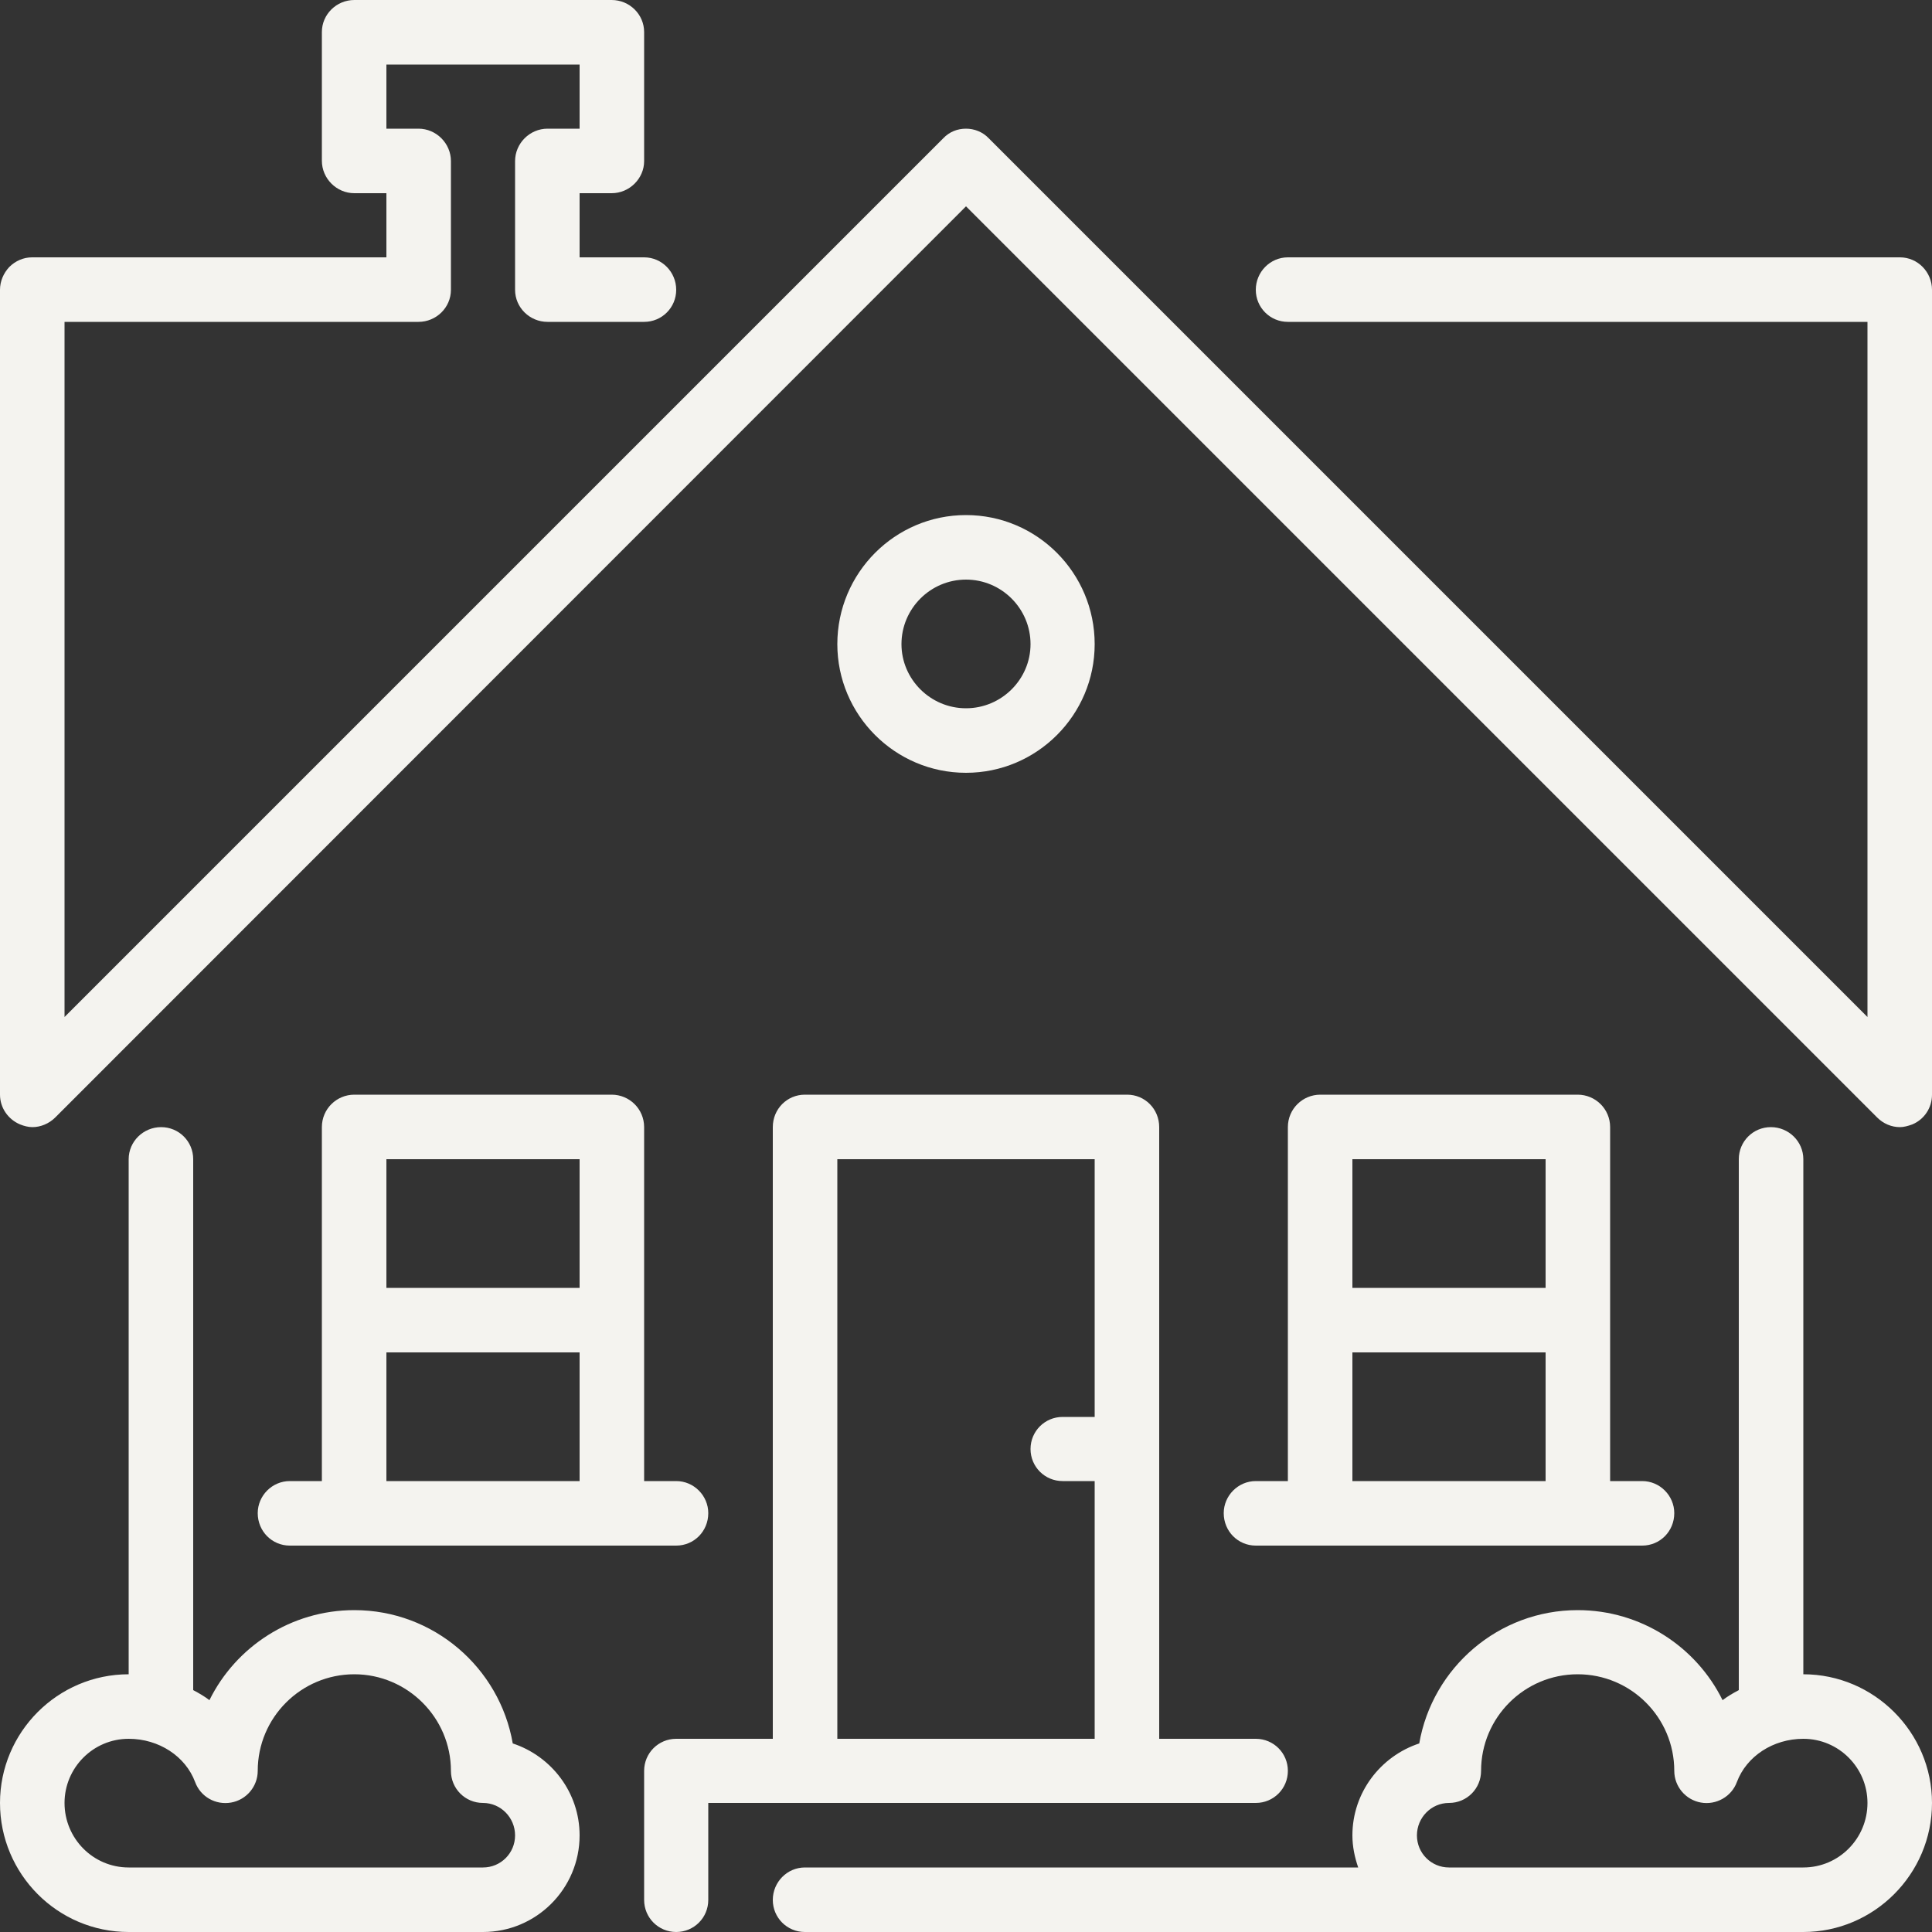 <?xml version="1.0" encoding="utf-8"?>
<svg xmlns="http://www.w3.org/2000/svg"
	xmlns:xlink="http://www.w3.org/1999/xlink"
	width="50px" height="50px" viewBox="0 0 50 50">
<rect x="0" y="0" width="50" height="50" fill="#333333" stroke="none"/>
<path fillRule="evenodd" d="M 49.49 29.1C 49.38 29.14 49.27 29.17 49.17 29.17 48.95 29.17 48.74 29.08 48.58 28.92 48.58 28.92 25 5.34 25 5.34 25 5.34 1.43 28.92 1.43 28.92 1.27 29.08 1.05 29.17 0.84 29.17 0.73 29.17 0.62 29.14 0.52 29.1 0.21 28.97 0 28.67 0 28.33 0 28.33-0 7.5-0 7.5-0 7.28 0.09 7.07 0.24 6.91 0.4 6.75 0.61 6.66 0.83 6.66 0.83 6.66 10 6.66 10 6.66 10 6.66 10 5 10 5 10 5 9.17 5 9.17 5 8.71 5 8.33 4.62 8.33 4.16 8.33 4.16 8.33 0.83 8.33 0.83 8.33 0.37 8.71-0 9.17-0 9.17-0 15.83-0 15.83-0 16.29-0 16.67 0.37 16.67 0.83 16.67 0.83 16.67 4.17 16.67 4.17 16.67 4.62 16.29 5 15.83 5 15.83 5 15 5 15 5 15 5 15 6.66 15 6.66 15 6.66 16.67 6.66 16.67 6.66 17.13 6.66 17.5 7.04 17.5 7.5 17.5 7.96 17.13 8.33 16.67 8.33 16.67 8.33 14.17 8.33 14.17 8.33 13.71 8.33 13.33 7.96 13.33 7.5 13.33 7.5 13.33 4.17 13.33 4.17 13.33 3.71 13.71 3.33 14.17 3.33 14.17 3.33 15 3.33 15 3.33 15 3.33 15 1.67 15 1.67 15 1.67 10 1.67 10 1.67 10 1.67 10 3.33 10 3.33 10 3.33 10.83 3.33 10.83 3.33 11.29 3.33 11.67 3.71 11.67 4.17 11.67 4.17 11.67 7.5 11.67 7.5 11.67 7.96 11.29 8.33 10.83 8.33 10.83 8.33 1.67 8.33 1.67 8.33 1.67 8.33 1.67 26.32 1.67 26.32 1.67 26.32 24.41 3.58 24.41 3.58 24.57 3.41 24.78 3.33 25 3.33 25.21 3.33 25.43 3.41 25.59 3.58 25.59 3.58 48.33 26.32 48.33 26.32 48.33 26.32 48.33 8.33 48.33 8.33 48.33 8.33 33.33 8.33 33.33 8.33 32.87 8.33 32.5 7.96 32.5 7.5 32.5 7.04 32.87 6.66 33.33 6.66 33.33 6.66 49.17 6.66 49.17 6.66 49.63 6.66 50 7.04 50 7.5 50 7.5 50 28.33 50 28.33 50 28.67 49.8 28.97 49.49 29.1ZM 3.33 43.33C 3.33 43.33 3.33 30 3.33 30 3.33 29.54 3.71 29.17 4.17 29.17 4.63 29.17 5 29.54 5 30 5 30 5 43.74 5 43.74 5.15 43.82 5.29 43.9 5.42 44 6.1 42.62 7.53 41.67 9.17 41.67 11.22 41.67 12.93 43.16 13.27 45.12 14.27 45.45 15 46.39 15 47.5 15 48.88 13.88 50 12.5 50 12.5 50 3.33 50 3.33 50 1.49 50-0 48.5-0 46.66-0 44.83 1.49 43.33 3.33 43.33ZM 3.33 48.33C 3.33 48.33 12.5 48.33 12.5 48.33 12.96 48.33 13.33 47.96 13.33 47.5 13.33 47.04 12.96 46.66 12.5 46.66 12.04 46.66 11.67 46.29 11.67 45.83 11.67 44.45 10.54 43.33 9.17 43.33 7.79 43.33 6.67 44.45 6.67 45.83 6.67 46.23 6.38 46.58 5.98 46.65 5.58 46.72 5.19 46.5 5.05 46.12 4.8 45.45 4.11 45 3.33 45 2.41 45 1.67 45.75 1.67 46.66 1.67 47.58 2.41 48.33 3.33 48.33ZM 9.17 28.33C 9.17 28.33 15.83 28.33 15.83 28.33 16.29 28.33 16.67 28.7 16.67 29.17 16.67 29.17 16.67 38.33 16.67 38.33 16.67 38.33 17.5 38.33 17.5 38.33 17.96 38.33 18.33 38.71 18.33 39.16 18.33 39.63 17.96 40 17.5 40 17.5 40 7.5 40 7.5 40 7.04 40 6.67 39.63 6.67 39.16 6.67 38.71 7.04 38.33 7.5 38.33 7.5 38.33 8.33 38.33 8.33 38.33 8.33 38.33 8.33 29.17 8.33 29.17 8.33 28.7 8.71 28.33 9.17 28.33ZM 10 38.33C 10 38.33 15 38.33 15 38.33 15 38.33 15 35 15 35 15 35 10 35 10 35 10 35 10 38.33 10 38.33ZM 10 33.33C 10 33.33 15 33.33 15 33.33 15 33.33 15 30 15 30 15 30 10 30 10 30 10 30 10 33.33 10 33.33ZM 21.67 16.67C 21.67 14.83 23.16 13.33 25 13.33 26.84 13.33 28.33 14.83 28.33 16.67 28.33 18.5 26.84 20 25 20 23.16 20 21.67 18.5 21.67 16.67ZM 26.67 16.67C 26.67 15.75 25.92 15 25 15 24.08 15 23.33 15.75 23.33 16.67 23.33 17.58 24.08 18.33 25 18.33 25.92 18.33 26.67 17.58 26.67 16.67ZM 17.5 45C 17.5 45 20 45 20 45 20 45 20 29.17 20 29.17 20 28.7 20.37 28.33 20.83 28.33 20.83 28.33 29.17 28.33 29.17 28.33 29.63 28.33 30 28.7 30 29.17 30 29.17 30 45 30 45 30 45 32.5 45 32.5 45 32.96 45 33.33 45.37 33.33 45.83 33.33 46.29 32.96 46.66 32.5 46.66 32.5 46.66 18.33 46.66 18.33 46.66 18.33 46.66 18.33 49.17 18.33 49.17 18.33 49.63 17.96 50 17.5 50 17.04 50 16.67 49.63 16.67 49.17 16.67 49.17 16.67 45.83 16.67 45.83 16.67 45.37 17.04 45 17.5 45ZM 21.67 45C 21.67 45 28.33 45 28.33 45 28.33 45 28.33 38.33 28.33 38.33 28.33 38.33 27.5 38.33 27.5 38.33 27.04 38.33 26.67 37.96 26.67 37.5 26.67 37.04 27.04 36.67 27.5 36.67 27.5 36.67 28.33 36.67 28.33 36.67 28.33 36.67 28.33 30 28.33 30 28.33 30 21.67 30 21.67 30 21.67 30 21.67 45 21.67 45ZM 34.17 28.33C 34.17 28.33 40.83 28.33 40.83 28.33 41.29 28.33 41.67 28.7 41.67 29.17 41.67 29.17 41.67 38.33 41.67 38.33 41.67 38.33 42.5 38.33 42.5 38.33 42.96 38.33 43.33 38.71 43.33 39.16 43.33 39.63 42.96 40 42.5 40 42.5 40 32.5 40 32.5 40 32.04 40 31.67 39.63 31.67 39.16 31.67 38.71 32.04 38.33 32.5 38.33 32.5 38.33 33.33 38.33 33.33 38.33 33.33 38.33 33.33 29.17 33.33 29.17 33.33 28.7 33.71 28.33 34.17 28.33ZM 35 38.33C 35 38.33 40 38.33 40 38.33 40 38.33 40 35 40 35 40 35 35 35 35 35 35 35 35 38.33 35 38.33ZM 35 33.33C 35 33.33 40 33.33 40 33.33 40 33.33 40 30 40 30 40 30 35 30 35 30 35 30 35 33.33 35 33.33ZM 20.83 48.33C 20.83 48.33 35.15 48.33 35.15 48.33 35.06 48.07 35 47.79 35 47.5 35 46.39 35.73 45.45 36.73 45.12 37.07 43.16 38.78 41.67 40.83 41.67 42.47 41.67 43.9 42.62 44.58 44 44.71 43.9 44.85 43.82 45 43.74 45 43.74 45 30 45 30 45 29.54 45.37 29.17 45.83 29.17 46.29 29.17 46.67 29.54 46.67 30 46.67 30 46.67 43.33 46.67 43.33 48.5 43.33 50 44.83 50 46.66 50 48.5 48.5 50 46.67 50 46.67 50 40.83 50 40.83 50 40.83 50 37.5 50 37.5 50 37.5 50 20.83 50 20.83 50 20.37 50 20 49.63 20 49.17 20 48.71 20.37 48.33 20.83 48.33ZM 37.5 48.33C 37.5 48.33 40.83 48.33 40.83 48.33 40.83 48.33 46.67 48.33 46.67 48.33 47.59 48.33 48.33 47.58 48.33 46.66 48.33 45.75 47.59 45 46.67 45 45.89 45 45.2 45.45 44.95 46.12 44.81 46.5 44.41 46.72 44.02 46.65 43.62 46.58 43.33 46.23 43.33 45.83 43.33 44.45 42.21 43.33 40.83 43.33 39.45 43.33 38.33 44.45 38.33 45.83 38.33 46.29 37.96 46.66 37.5 46.66 37.04 46.66 36.67 47.04 36.67 47.5 36.67 47.96 37.04 48.33 37.5 48.33Z" fill="rgb(244,243,239)"/></svg>
